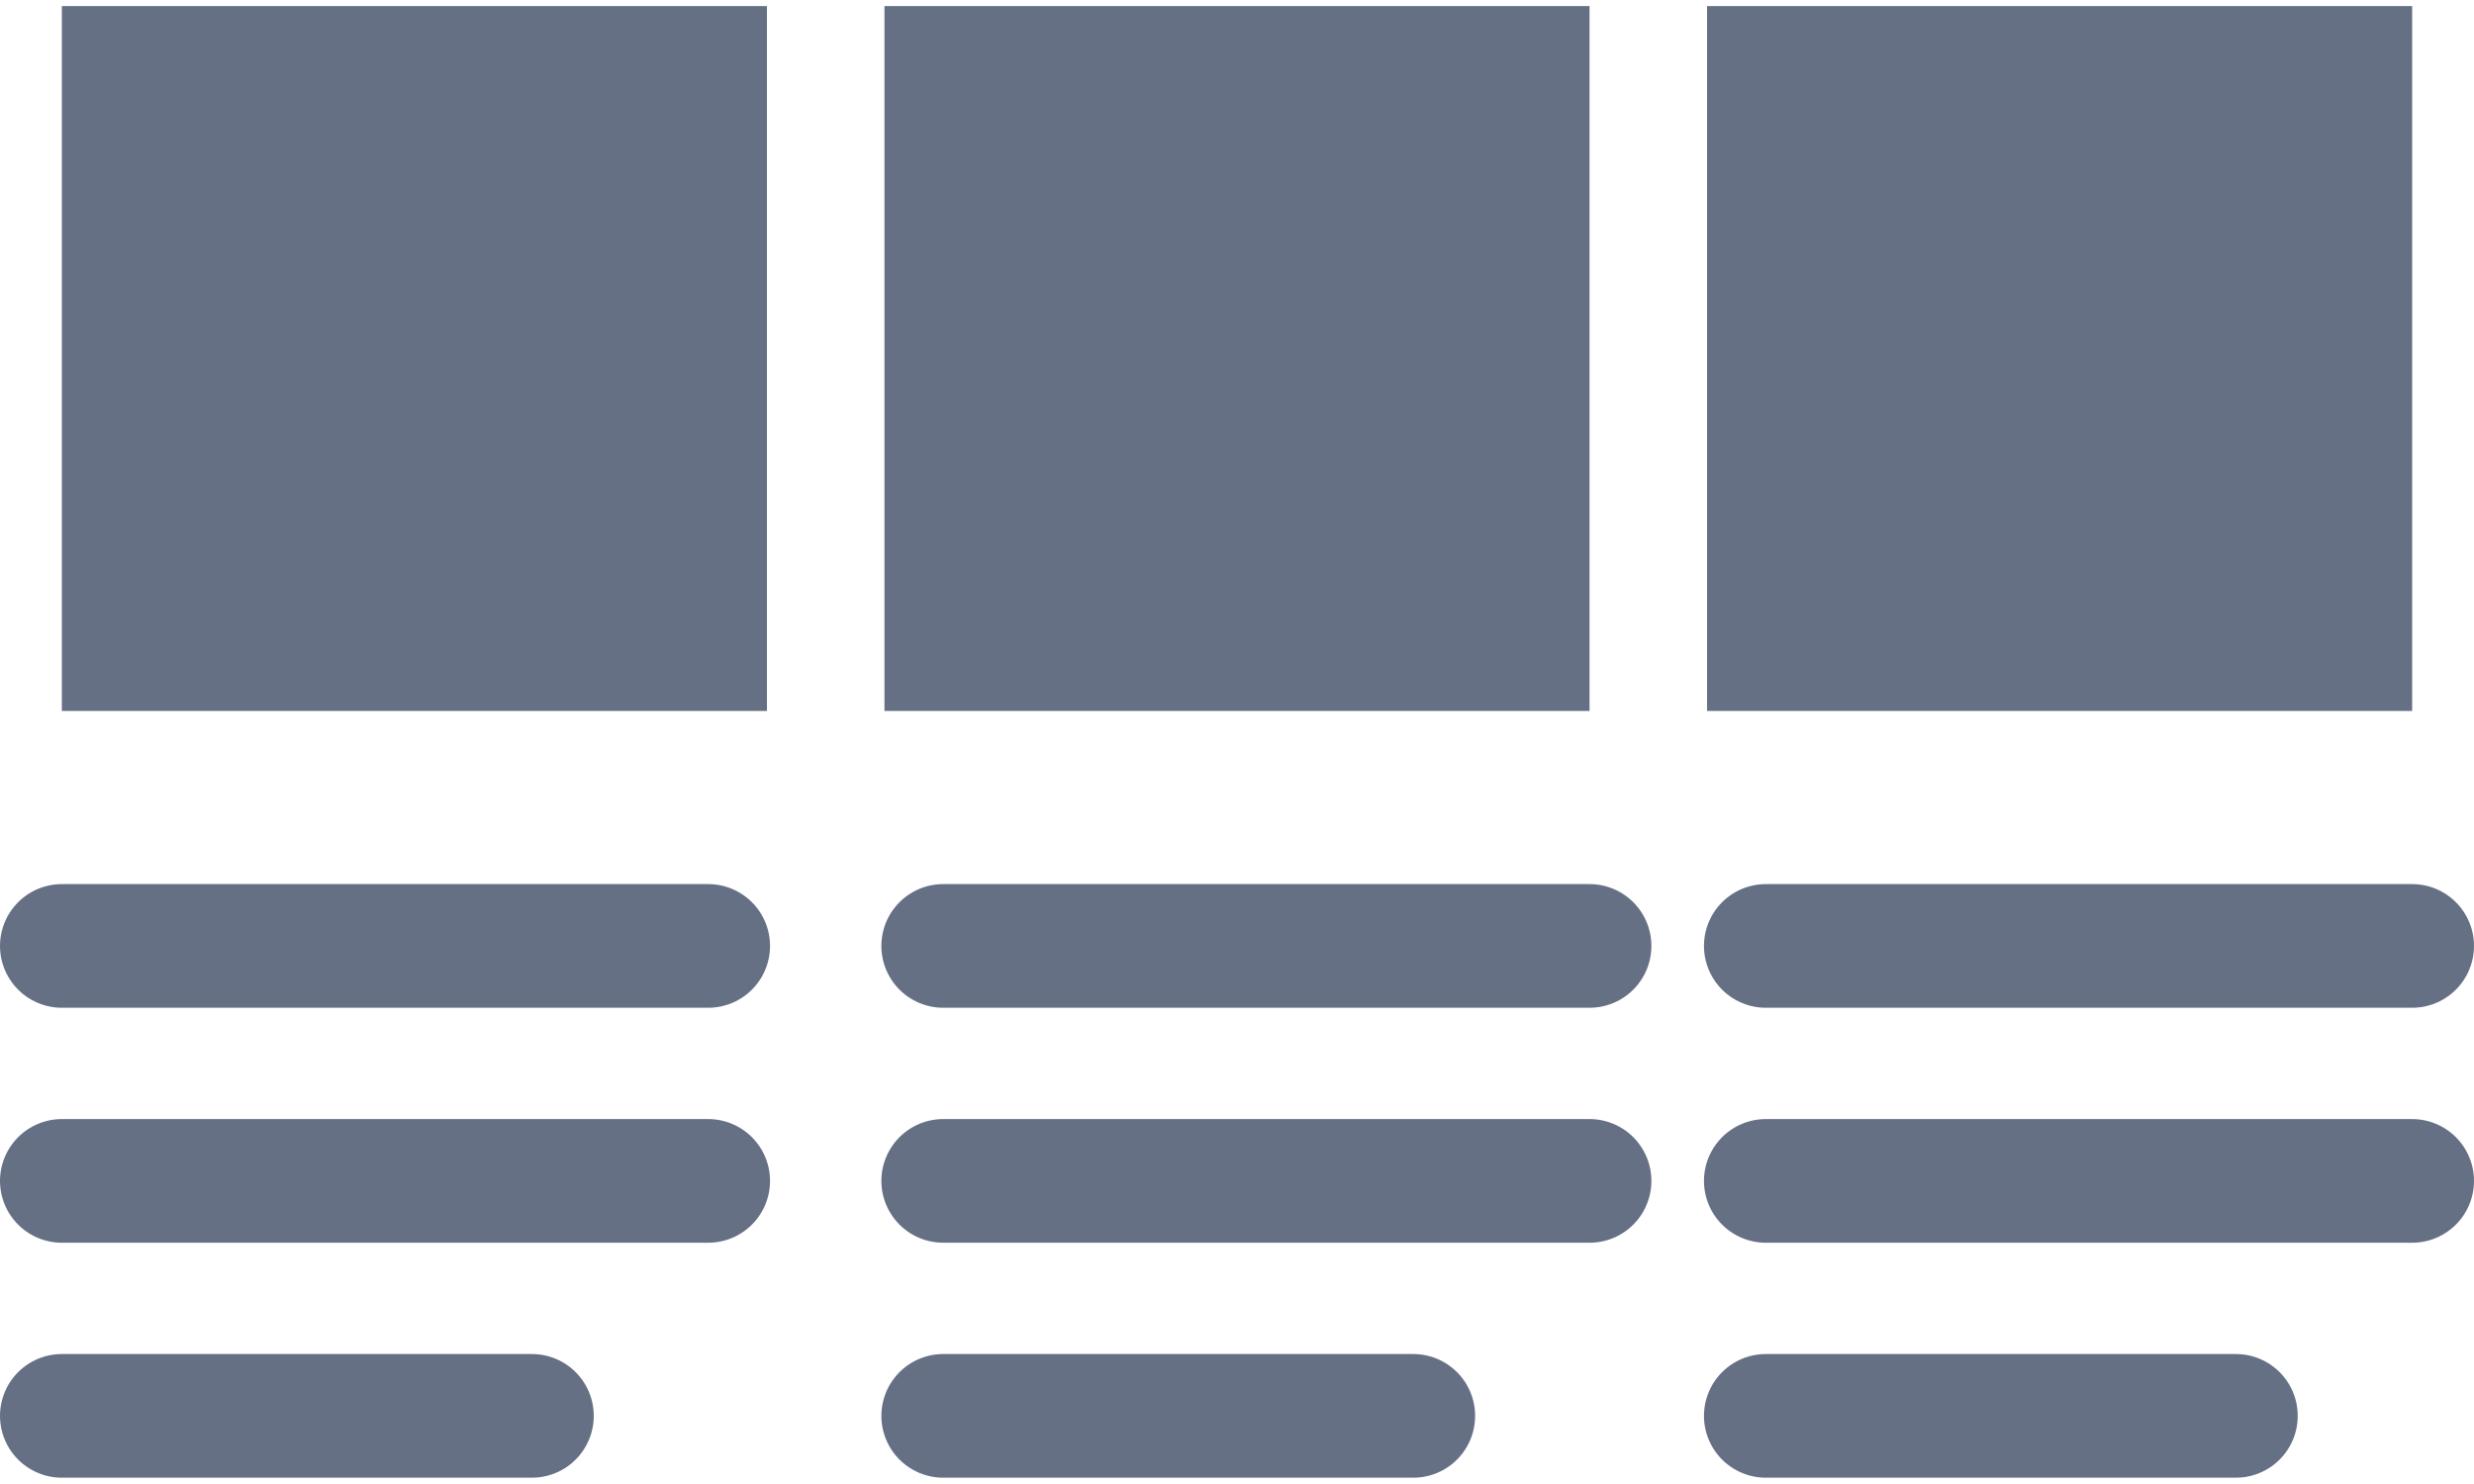 <svg width="40" height="24" viewBox="0 0 40 24" fill="none" xmlns="http://www.w3.org/2000/svg">
<rect x="1" y="0.098" width="11.4" height="11.4" fill="#667085"/>
<rect x="14.3" y="0.098" width="11.4" height="11.4" fill="#667085"/>
<rect x="27.6" y="0.098" width="11.4" height="11.4" fill="#667085"/>
<path d="M1 15.298H11.45" stroke="#667085" stroke-width="2" stroke-linecap="round" stroke-linejoin="round"/>
<path d="M15.25 15.298H25.7" stroke="#667085" stroke-width="2" stroke-linecap="round" stroke-linejoin="round"/>
<path d="M28.55 15.298H39" stroke="#667085" stroke-width="2" stroke-linecap="round" stroke-linejoin="round"/>
<path d="M1 19.098H11.45" stroke="#667085" stroke-width="2" stroke-linecap="round" stroke-linejoin="round"/>
<path d="M15.25 19.098H25.7" stroke="#667085" stroke-width="2" stroke-linecap="round" stroke-linejoin="round"/>
<path d="M28.55 19.098H39" stroke="#667085" stroke-width="2" stroke-linecap="round" stroke-linejoin="round"/>
<path d="M1 22.898H8.6" stroke="#667085" stroke-width="2" stroke-linecap="round" stroke-linejoin="round"/>
<path d="M15.25 22.898H22.85" stroke="#667085" stroke-width="2" stroke-linecap="round" stroke-linejoin="round"/>
<path d="M28.55 22.898H36.15" stroke="#667085" stroke-width="2" stroke-linecap="round" stroke-linejoin="round"/>
</svg>
